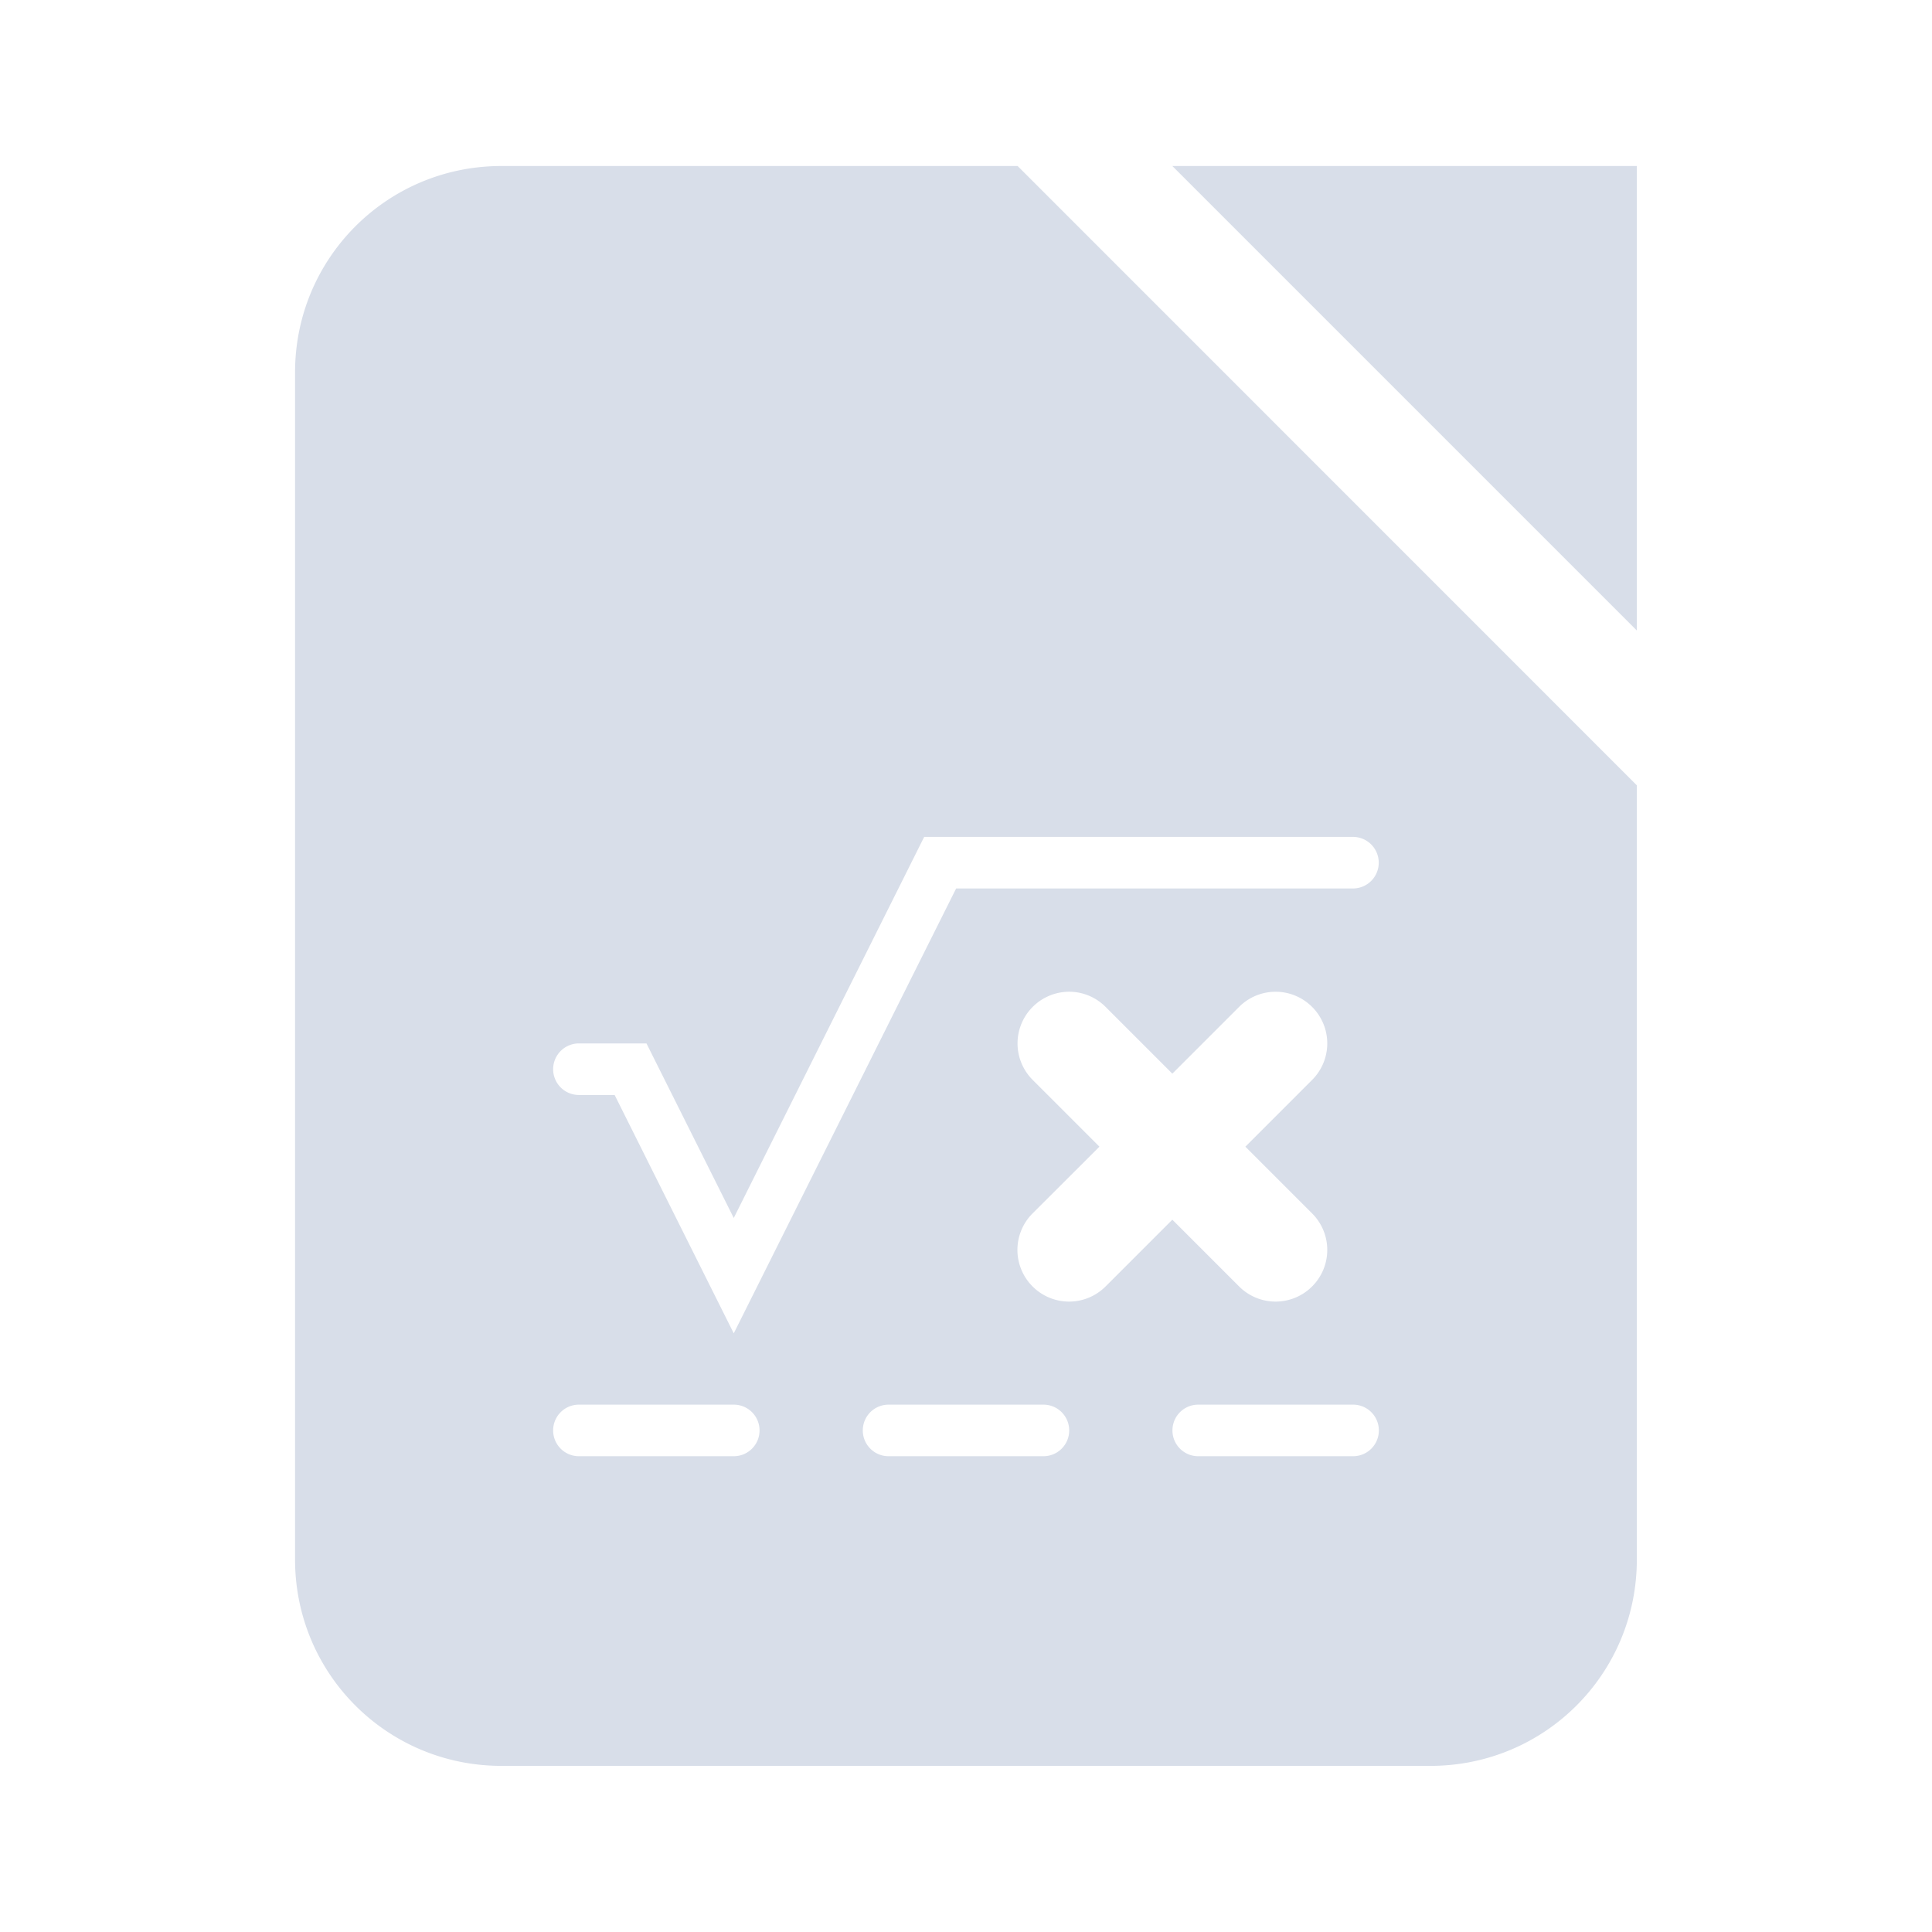 <?xml version="1.0" encoding="UTF-8" standalone="no"?>
<svg
   width="64"
   height="64"
   version="1.1"
   viewBox="0 0 16.933 16.933"
   id="svg7"
   sodipodi:docname="libreoffice-math.svg"
   inkscape:version="1.4.2 (ebf0e940d0, 2025-05-08)"
   xmlns:inkscape="http://www.inkscape.org/namespaces/inkscape"
   xmlns:sodipodi="http://sodipodi.sourceforge.net/DTD/sodipodi-0.dtd"
   xmlns="http://www.w3.org/2000/svg"
   xmlns:svg="http://www.w3.org/2000/svg"
   xmlns:rdf="http://www.w3.org/1999/02/22-rdf-syntax-ns#"
   xmlns:cc="http://creativecommons.org/ns#"
   xmlns:dc="http://purl.org/dc/elements/1.1/">
  <sodipodi:namedview
     id="namedview7"
     pagecolor="#9c4444"
     bordercolor="#000000"
     borderopacity="0.25"
     inkscape:showpageshadow="2"
     inkscape:pageopacity="0.0"
     inkscape:pagecheckerboard="0"
     inkscape:deskcolor="#d1d1d1"
     inkscape:zoom="6.15625"
     inkscape:cx="15.837563"
     inkscape:cy="29.888325"
     inkscape:window-width="2560"
     inkscape:window-height="1392"
     inkscape:window-x="0"
     inkscape:window-y="0"
     inkscape:window-maximized="1"
     inkscape:current-layer="svg7"
     showgrid="false" />
  <defs
     id="defs2">
    <style
       id="current-color-scheme"
       type="text/css">.ColorScheme-Text {color:#d8dee9} .ColorScheme-Highlight {color:#3b4252}</style>
  </defs>
  <path
     id="path5"
     d="m 4.395,1.455 c -1.002,0 -1.809,0.807 -1.809,1.809 V 13.668 c 0,1.002 0.807,1.809 1.809,1.809 h 8.142 c 1.002,0 1.809,-0.807 1.809,-1.809 V 6.883 L 8.919,1.455 Z m 5.88,0 4.071,4.071 V 4.893 1.455 h -3.438 z m -2.175,5.88 h 3.758 a 0.226,0.226 0 0 1 0.226,0.226 0.226,0.226 0 0 1 -0.226,0.226 H 8.38 L 6.431,11.686 5.387,9.597 H 5.074 A 0.226,0.226 0 0 1 4.848,9.371 0.226,0.226 0 0 1 5.074,9.145 H 5.666 l 0.765,1.53 z m 1.278,1.357 a 0.452,0.452 0 0 1 0.312,0.133 l 0.585,0.585 0.585,-0.585 a 0.452,0.452 0 0 1 0.64,0 0.452,0.452 0 0 1 0,0.64 l -0.585,0.585 0.585,0.585 a 0.452,0.452 0 0 1 0,0.64 0.452,0.452 0 0 1 -0.64,0 l -0.585,-0.585 -0.585,0.585 a 0.452,0.452 0 0 1 -0.64,0 0.452,0.452 0 0 1 0,-0.64 L 9.636,10.05 9.051,9.465 a 0.452,0.452 0 0 1 0,-0.64 0.452,0.452 0 0 1 0.269,-0.13 0.452,0.452 0 0 1 0.058,-0.003 z M 5.074,12.311 h 1.357 c 0.125,0 0.226,0.101 0.226,0.226 0,0.125 -0.101,0.226 -0.226,0.226 h -1.357 c -0.125,0 -0.226,-0.101 -0.226,-0.226 0,-0.125 0.101,-0.226 0.226,-0.226 z m 2.714,0 h 1.357 c 0.125,0 0.226,0.101 0.226,0.226 0,0.125 -0.101,0.226 -0.226,0.226 h -1.357 c -0.125,0 -0.226,-0.101 -0.226,-0.226 0,-0.125 0.101,-0.226 0.226,-0.226 z m 2.714,0 h 1.357 c 0.125,0 0.226,0.101 0.226,0.226 0,0.125 -0.101,0.226 -0.226,0.226 h -1.357 c -0.125,0 -0.226,-0.101 -0.226,-0.226 0,-0.125 0.101,-0.226 0.226,-0.226 z"
     style="fill:currentColor;fill-opacity:1;stroke-width:0.452"
     class="ColorScheme-Text" />
</svg>
